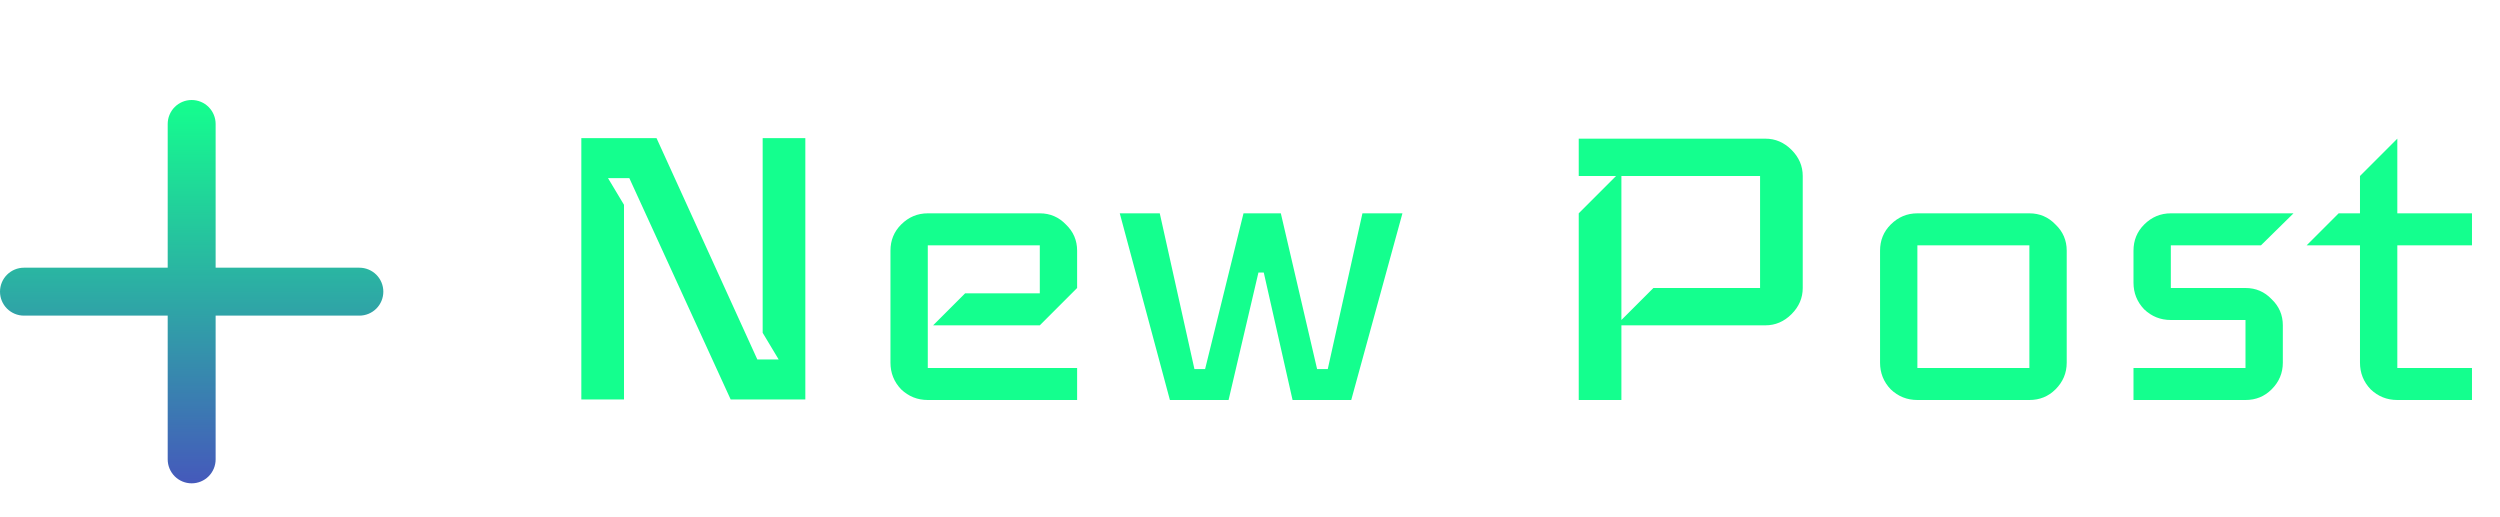 <svg width="150" height="31" viewBox="0 0 150 31" fill="none" xmlns="http://www.w3.org/2000/svg">
<path d="M48.32 23.968H43.84L37.76 10.688H36.48L37.44 12.288V23.968H34.88V8.288H39.392L45.44 21.568H46.72L45.76 19.968V8.288H48.32V23.968ZM64.627 24H55.667C55.049 24 54.516 23.787 54.068 23.36C53.641 22.912 53.428 22.379 53.428 21.76V15.04C53.428 14.421 53.641 13.899 54.068 13.472C54.516 13.024 55.049 12.8 55.667 12.8H62.388C63.006 12.8 63.529 13.024 63.956 13.472C64.403 13.899 64.627 14.421 64.627 15.04V17.28L62.388 19.52H55.987L57.907 17.6H62.388V14.72H55.667V22.08H64.627V24ZM84.146 12.8L81.074 24H77.554L75.826 16.352H75.506L73.714 24H70.194L67.186 12.8H69.586L71.666 22.144H72.306L74.61 12.8H76.85L79.026 22.144H79.666L81.746 12.8H84.146ZM108.164 17.28C108.164 17.877 107.94 18.4 107.492 18.848C107.044 19.296 106.521 19.52 105.924 19.52H97.284V24H94.724V12.8L96.964 10.56H94.724V8.32H105.924C106.521 8.32 107.044 8.544 107.492 8.992C107.94 9.44 108.164 9.963 108.164 10.56V17.28ZM105.604 17.28V10.56H97.284V19.2L99.204 17.28H105.604ZM124.003 21.76C124.003 22.379 123.779 22.912 123.331 23.36C122.904 23.787 122.381 24 121.763 24H115.043C114.424 24 113.891 23.787 113.443 23.36C113.016 22.912 112.803 22.379 112.803 21.76V15.04C112.803 14.421 113.016 13.899 113.443 13.472C113.891 13.024 114.424 12.8 115.043 12.8H121.763C122.381 12.8 122.904 13.024 123.331 13.472C123.779 13.899 124.003 14.421 124.003 15.04V21.76ZM121.763 22.08V14.72H115.043V22.08H121.763ZM137.61 12.8L135.658 14.72H130.25V17.28H134.73C135.349 17.28 135.871 17.504 136.298 17.952C136.746 18.379 136.97 18.901 136.97 19.52V21.76C136.97 22.379 136.746 22.912 136.298 23.36C135.871 23.787 135.349 24 134.73 24H128.01V22.08H134.73V19.2H130.25C129.631 19.2 129.098 18.987 128.65 18.56C128.223 18.112 128.01 17.579 128.01 16.96V15.04C128.01 14.421 128.223 13.899 128.65 13.472C129.098 13.024 129.631 12.8 130.25 12.8H137.61ZM148.319 24H143.839C143.22 24 142.687 23.787 142.239 23.36C141.812 22.912 141.599 22.379 141.599 21.76V14.72H138.399L140.319 12.8H141.599V10.56L143.839 8.32V12.8H148.319V14.72H143.839V22.08H148.319V24Z" fill="#14FF8E"/>
<path d="M11.5 6C11.881 6 12.247 6.151 12.517 6.421C12.786 6.691 12.938 7.056 12.938 7.438V16.062H21.562C21.944 16.062 22.309 16.214 22.579 16.483C22.849 16.753 23 17.119 23 17.5C23 17.881 22.849 18.247 22.579 18.517C22.309 18.786 21.944 18.938 21.562 18.938H12.938V27.562C12.938 27.944 12.786 28.309 12.517 28.579C12.247 28.849 11.881 29 11.5 29C11.119 29 10.753 28.849 10.483 28.579C10.214 28.309 10.062 27.944 10.062 27.562V18.938H1.438C1.056 18.938 0.691 18.786 0.421 18.517C0.151 18.247 0 17.881 0 17.5C0 17.119 0.151 16.753 0.421 16.483C0.691 16.214 1.056 16.062 1.438 16.062H10.062V7.438C10.062 7.056 10.214 6.691 10.483 6.421C10.753 6.151 11.119 6 11.5 6Z" fill="url(#paint0_linear_129_2113)"/>
<defs>
<linearGradient id="paint0_linear_129_2113" x1="11.5" y1="6" x2="11.5" y2="29" gradientUnits="userSpaceOnUse">
<stop stop-color="#14FF8E"/>
<stop offset="1" stop-color="#4559BB"/>
</linearGradient>
</defs>
</svg>
